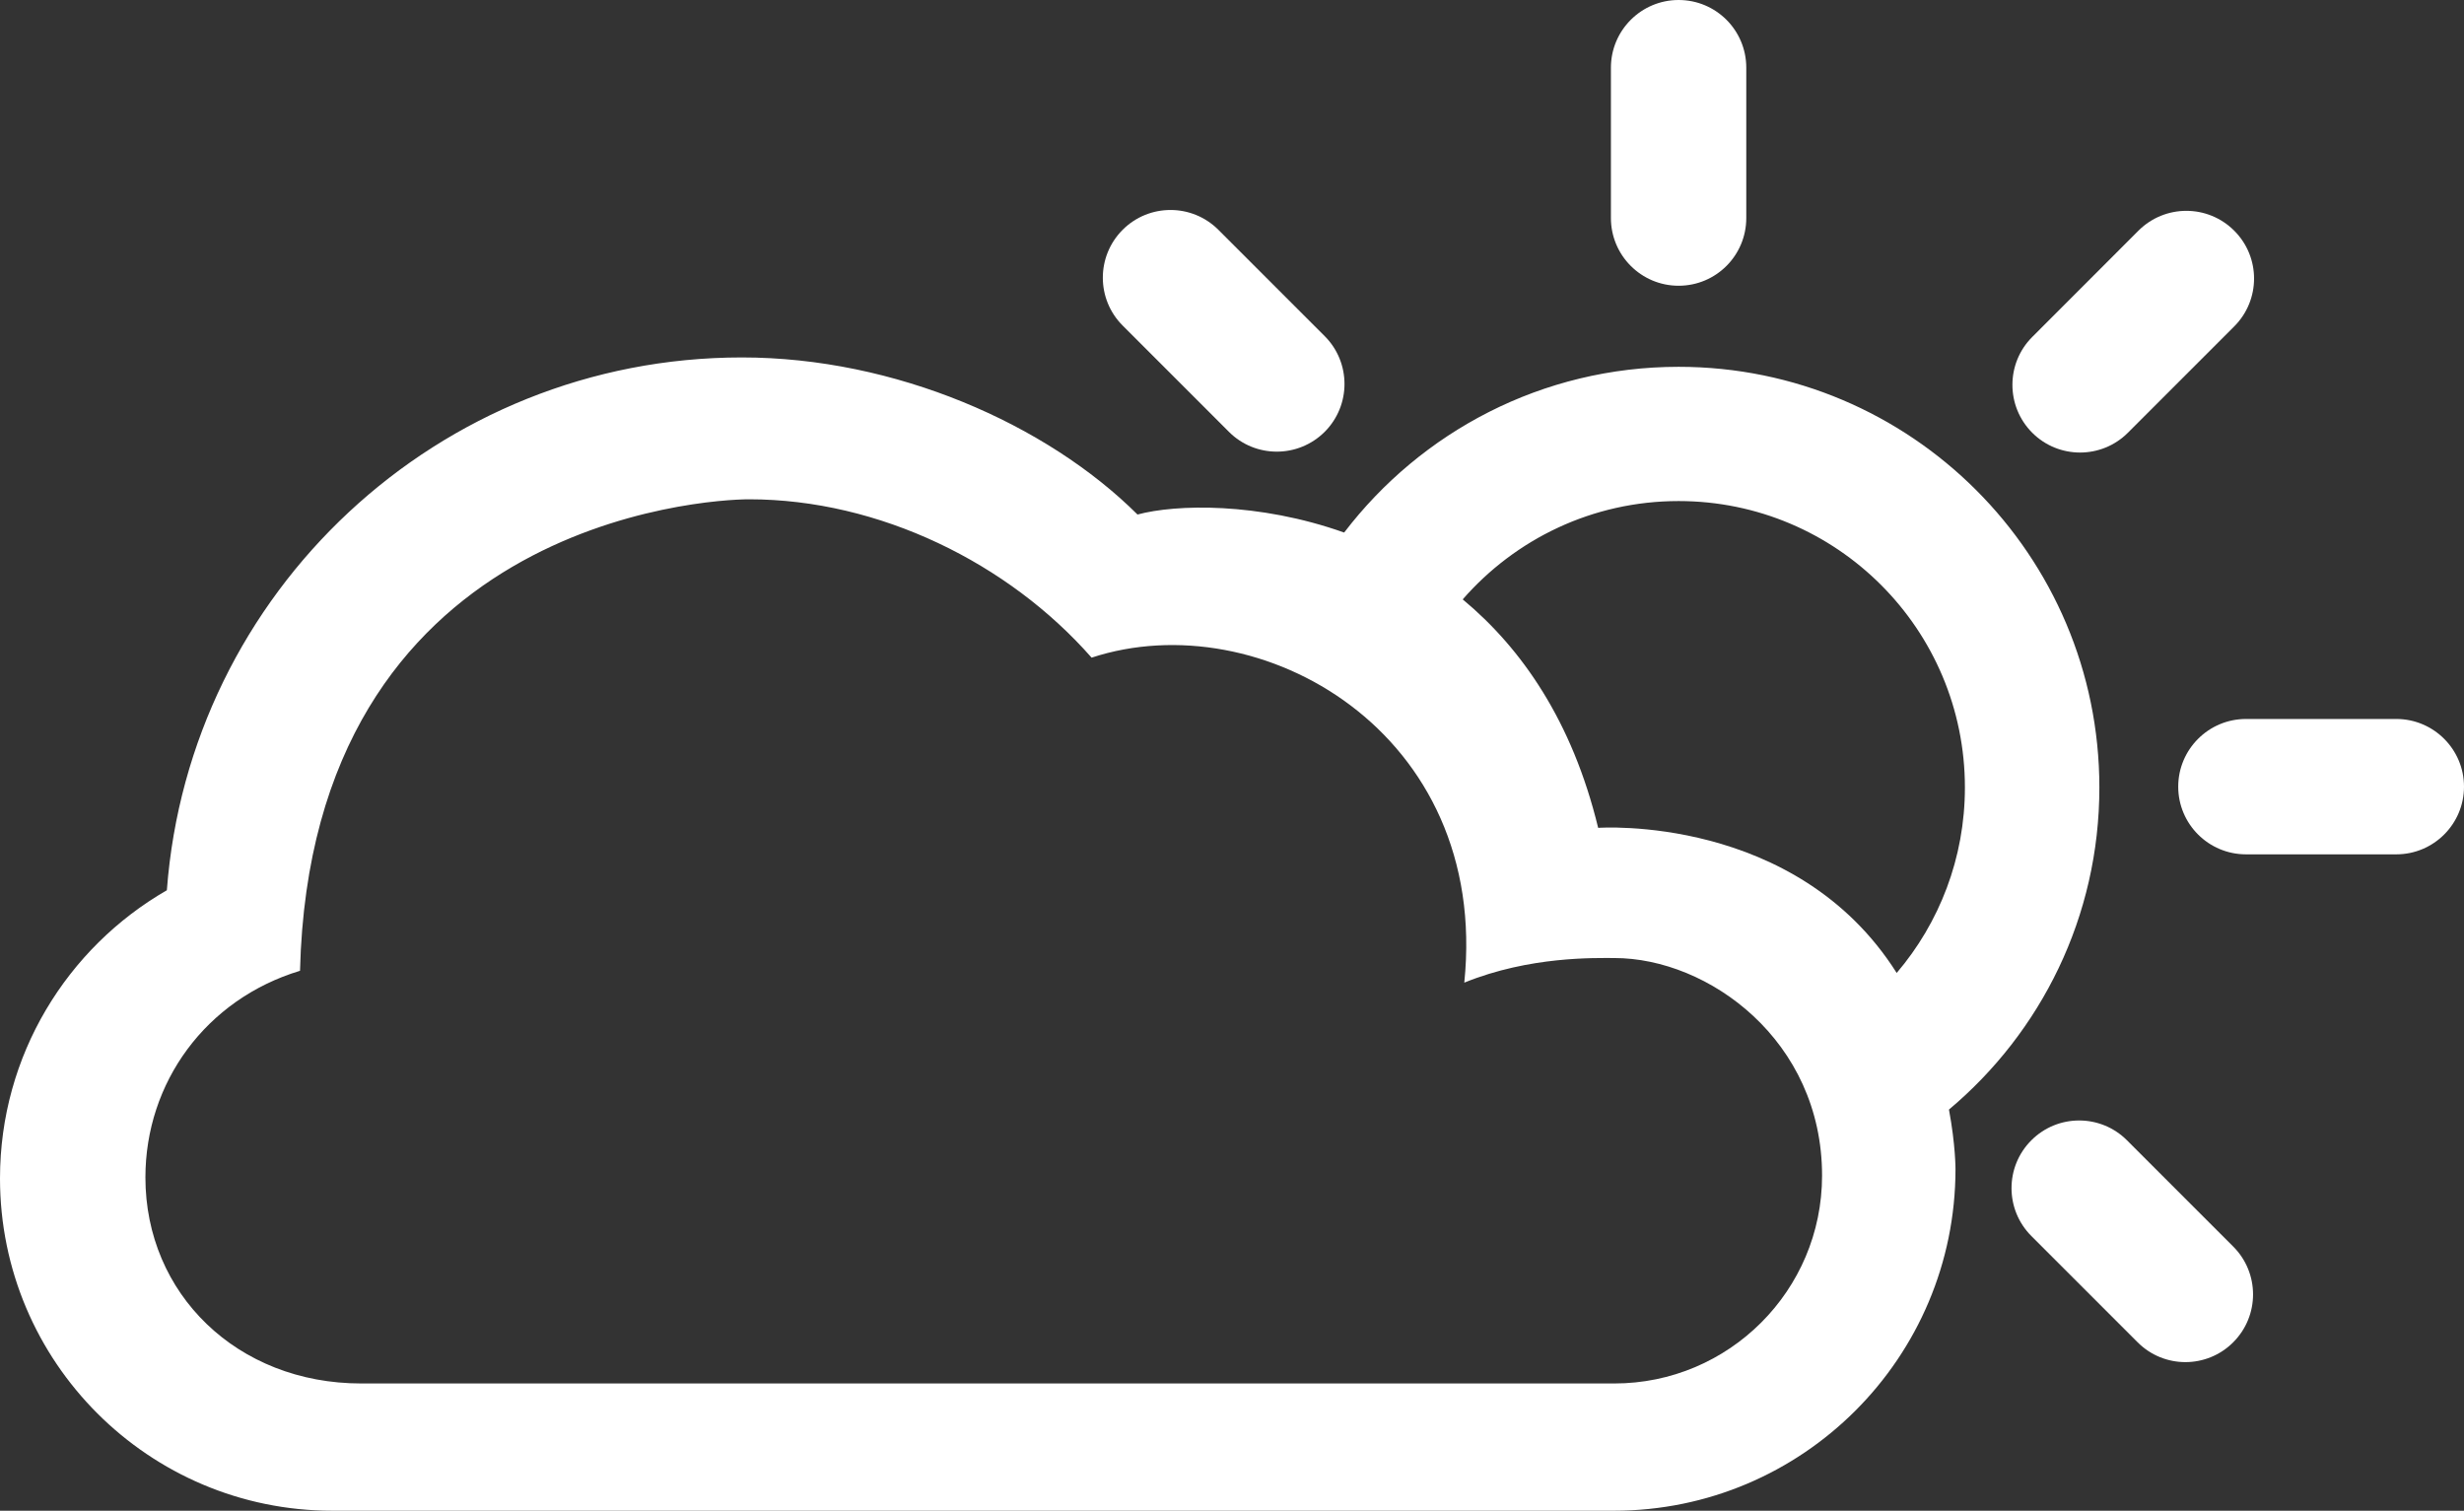 <?xml version="1.0" encoding="iso-8859-1"?>
<!-- Generator: Adobe Illustrator 15.0.0, SVG Export Plug-In . SVG Version: 6.00 Build 0)  -->
<!DOCTYPE svg PUBLIC "-//W3C//DTD SVG 1.1//EN" "http://www.w3.org/Graphics/SVG/1.1/DTD/svg11.dtd">
<svg version="1.1" id="Layer_1" xmlns="http://www.w3.org/2000/svg" xmlns:xlink="http://www.w3.org/1999/xlink" x="0px" y="0px"
	 width="54.682px" height="33.525px" viewBox="0 0 54.682 33.525" style="enable-background:new 0 0 54.682 33.525;"
	 xml:space="preserve">
<rect x="0" y="0" width="54.682" height="33.525" fill="#333333" stroke="none"/>
<g id="_x30_3">
	<path style="fill:#FFFFFF;" d="M37.252,6.341c0.832,0,1.502-0.673,1.502-1.502V1.502c0-0.83-0.67-1.502-1.502-1.502
		c-0.828,0-1.502,0.673-1.502,1.502v3.336C35.75,5.668,36.424,6.341,37.252,6.341z"/>
	<path style="fill:#FFFFFF;" d="M27.273,9.583c0.586,0.586,1.537,0.586,2.125,0c0.586-0.587,0.586-1.538,0-2.124L27.039,5.1
		c-0.586-0.587-1.539-0.587-2.125,0s-0.586,1.538,0,2.124L27.273,9.583z"/>
	<path style="fill:#FFFFFF;" d="M47.203,25.305c-0.586-0.587-1.537-0.587-2.123,0c-0.586,0.586-0.586,1.536,0,2.123l2.358,2.358
		c0.586,0.588,1.537,0.588,2.123,0c0.586-0.586,0.586-1.537,0-2.123L47.203,25.305z"/>
	<path style="fill:#FFFFFF;" d="M53.18,15.955h-3.336c-0.83,0-1.504,0.674-1.504,1.502c0,0.83,0.674,1.502,1.504,1.502h3.336
		c0.828,0,1.502-0.672,1.502-1.502C54.682,16.628,54.008,15.955,53.18,15.955z"/>
	<path style="fill:#FFFFFF;" d="M47.223,9.603l2.359-2.359c0.588-0.587,0.588-1.539,0-2.125c-0.586-0.587-1.537-0.587-2.125,0
		L45.1,7.478c-0.586,0.586-0.586,1.538,0,2.125C45.686,10.189,46.637,10.189,47.223,9.603z"/>
	<path style="fill:#FFFFFF;" d="M46.59,17.476c0-5.156-4.182-9.336-9.338-9.336c-3.027,0-5.715,1.443-7.422,3.678
		c-1.908-0.678-3.74-0.629-4.586-0.4c-2.021-2.011-5.382-3.486-8.779-3.486c-6.74,0-12.266,5.211-12.762,11.824
		C1.492,21.029,0,23.416,0,26.15c0,4.074,3.303,7.375,7.377,7.375h28.438c4.188,0,7.582-3.396,7.582-7.582
		c0,0,0.002-0.535-0.145-1.32C45.293,22.91,46.59,20.345,46.59,17.476z M35.824,30.701H8.016c-2.756,0-4.789-1.992-4.789-4.572
		c0-2.104,1.34-3.953,3.431-4.586c0.247-9.956,8.995-10.463,9.967-10.463c2.889,0,5.758,1.416,7.6,3.514
		c3.73-1.225,8.842,1.65,8.271,7.212c1.455-0.591,2.912-0.546,3.33-0.546c2.086,0,4.61,1.828,4.61,4.828
		C40.436,28.637,38.369,30.701,35.824,30.701z M35.467,18.371c-0.574-2.367-1.697-3.983-3.006-5.07
		c1.166-1.336,2.879-2.182,4.791-2.182c3.512,0,6.354,2.848,6.354,6.357c0,1.567-0.569,3.006-1.514,4.115
		C39.859,18.056,35.467,18.371,35.467,18.371z"/>
</g>
</svg>
